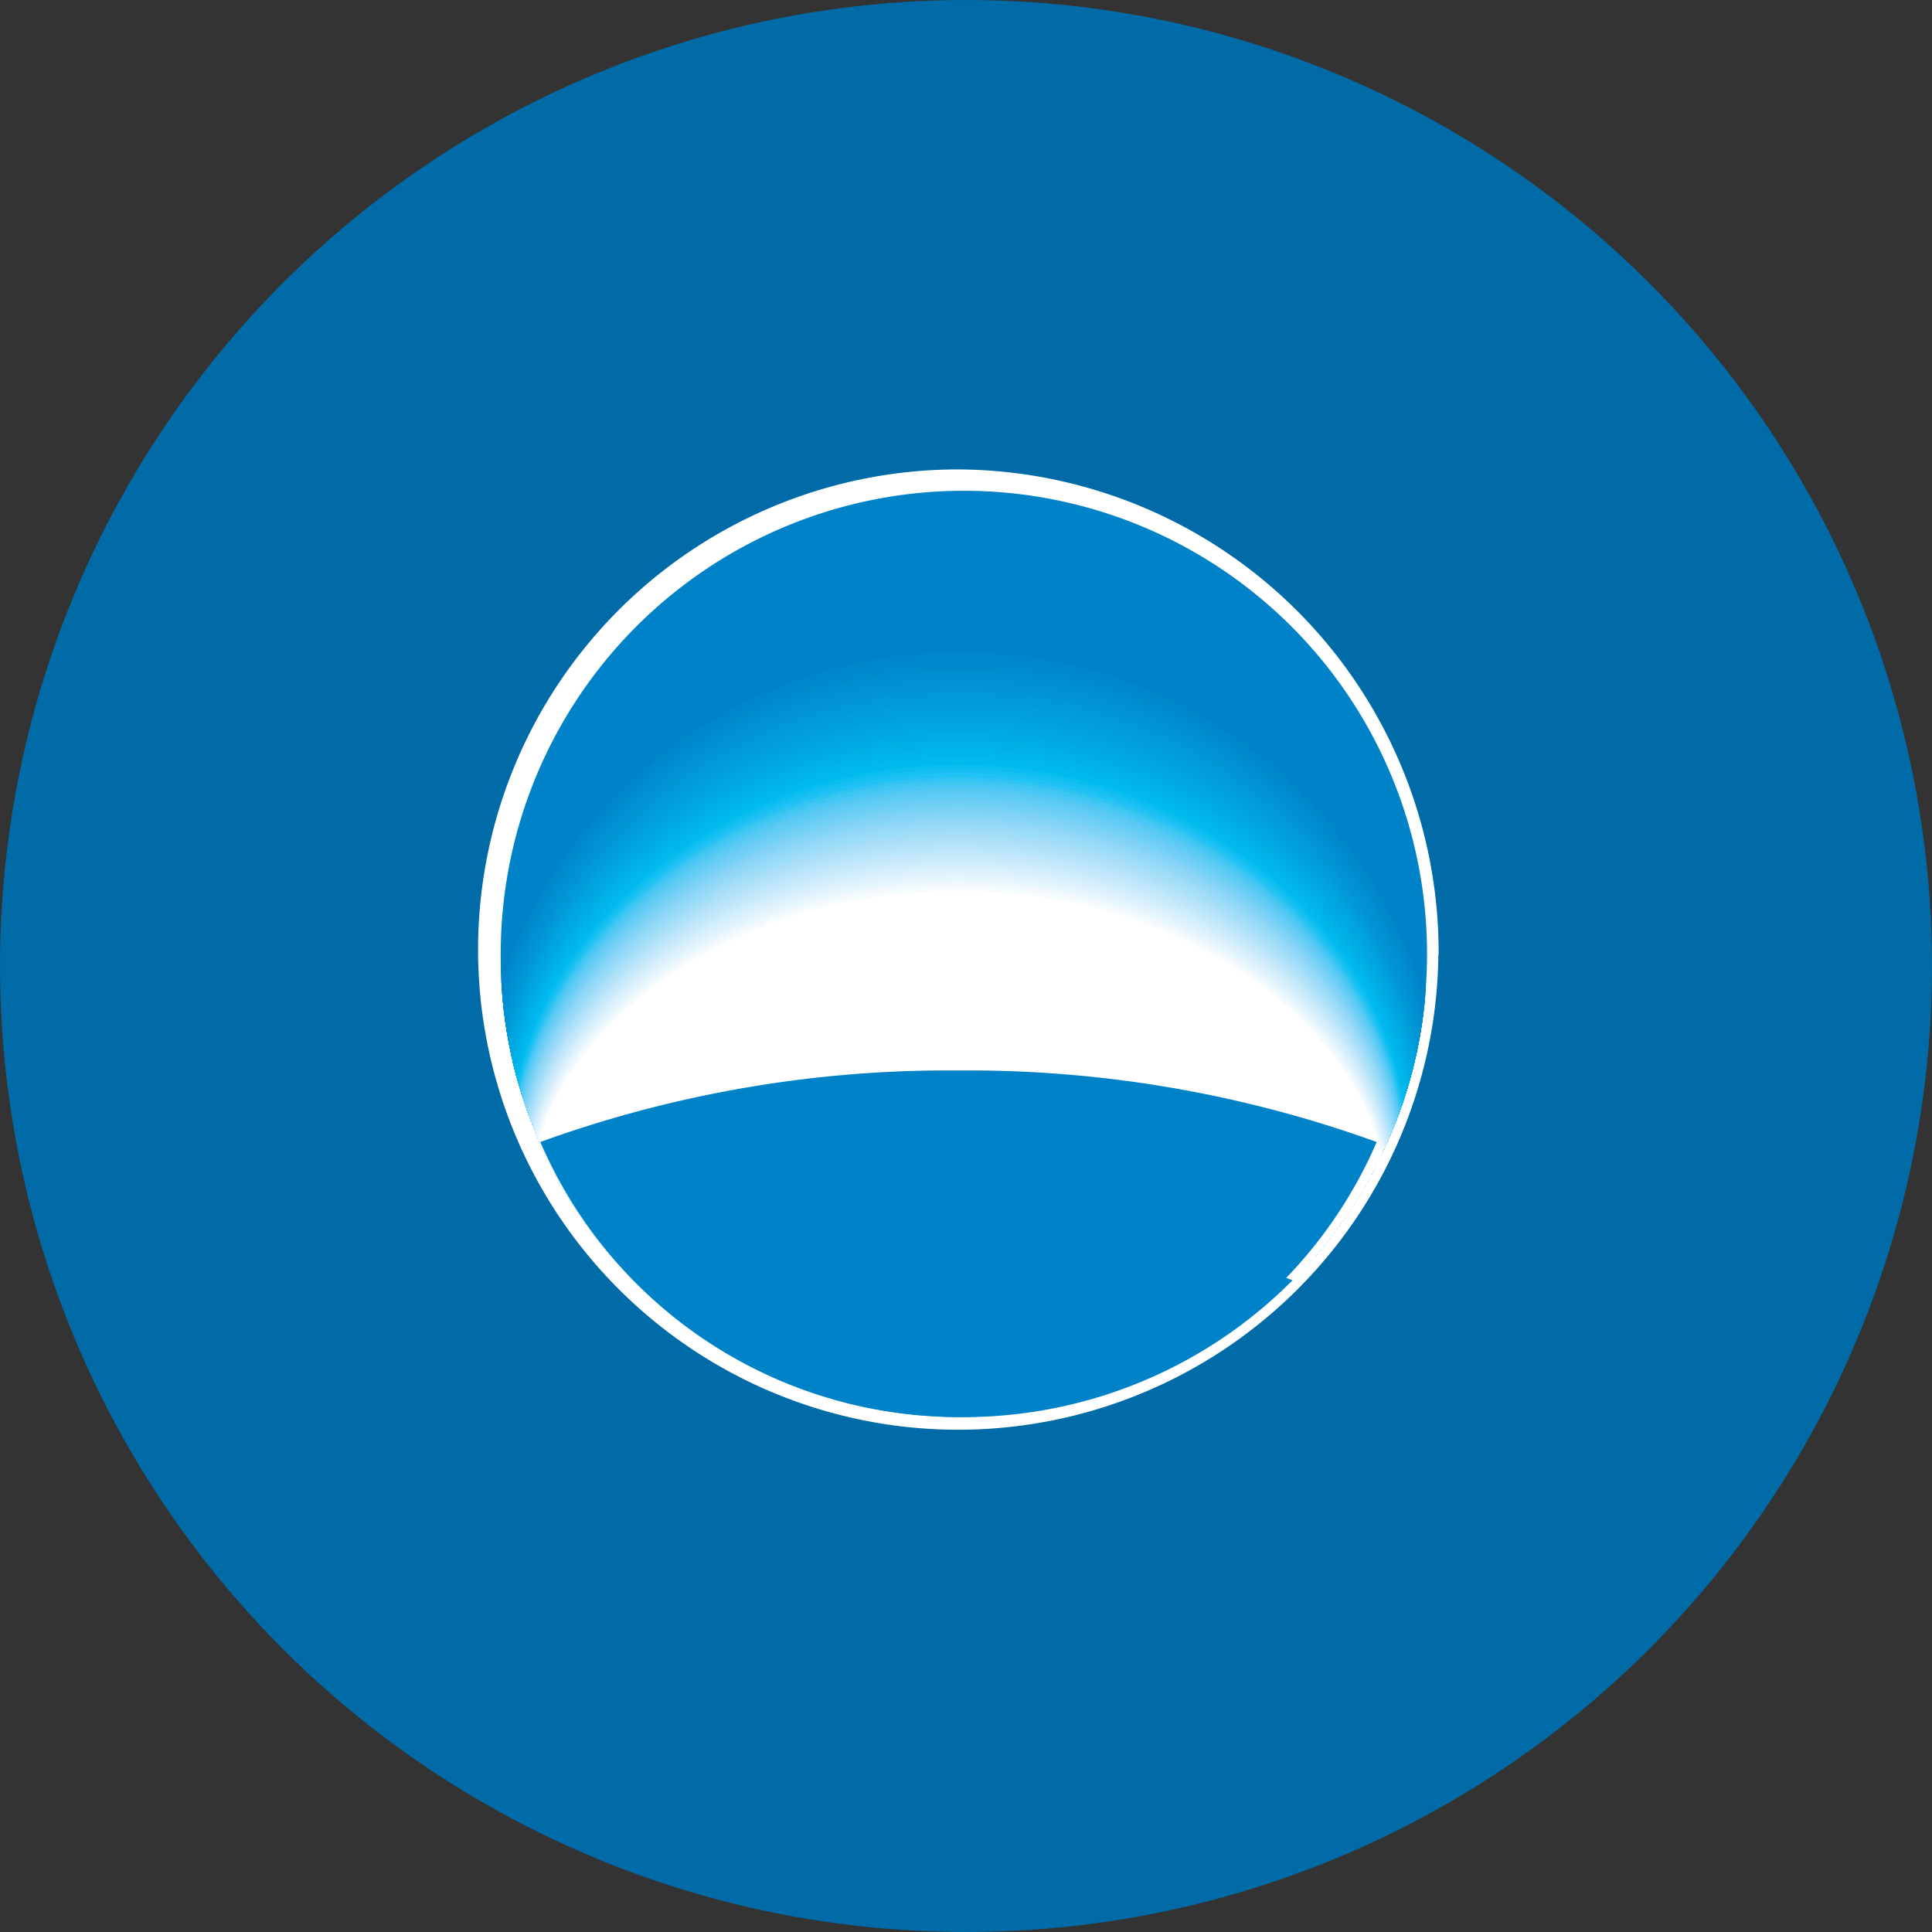 <svg xmlns="http://www.w3.org/2000/svg" xmlns:xlink="http://www.w3.org/1999/xlink" width="30" height="30" viewBox="0 0 30 30"><rect x="0" y="0" width="30" height="30" fill="#333333" stroke="none"/><defs><style>.a{fill:none;}.b{fill:#006ba7;}.c{fill:#fff;}.d{fill:#0082c9;}.e{clip-path:url(#a);}.f{fill:#0084cb;}.g{fill:#0086cc;}.h{fill:#0088cd;}.i{fill:#0089ce;}.j{fill:#008bcf;}.k{fill:#008dd1;}.l{fill:#008fd2;}.m{fill:#0091d3;}.n{fill:#0092d4;}.o{fill:#0094d6;}.p{fill:#0096d7;}.q{fill:#0098d8;}.r{fill:#009ad9;}.s{fill:#009cdb;}.t{fill:#009edc;}.u{fill:#00a0dd;}.v{fill:#00a2df;}.w{fill:#00a4e0;}.x{fill:#00a6e1;}.y{fill:#00a8e3;}.z{fill:#00aae4;}.aa{fill:#00ace5;}.ab{fill:#00afe6;}.ac{fill:#00b1e8;}.ad{fill:#00b3e9;}.ae{fill:#00b5eb;}.af{fill:#00b8ec;}.ag{fill:#00baed;}.ah{fill:#0cbdef;}.ai{fill:#16c0f1;}.aj{fill:#1fc3f3;}.ak{fill:#31c4f3;}.al{fill:#40c6f3;}.am{fill:#4ac7f4;}.an{fill:#55c9f4;}.ao{fill:#5dcbf4;}.ap{fill:#64ccf5;}.aq{fill:#6dcef5;}.ar{fill:#73d0f5;}.as{fill:#7ad1f6;}.at{fill:#81d3f6;}.au{fill:#87d5f7;}.av{fill:#8ed7f7;}.aw{fill:#94d9f7;}.ax{fill:#9adbf8;}.ay{fill:#a0ddf8;}.az{fill:#a6def8;}.ba{fill:#ace0f9;}.bb{fill:#b2e2f9;}.bc{fill:#b8e4fa;}.bd{fill:#bde6fa;}.be{fill:#c4e8fa;}.bf{fill:#c9eafb;}.bg{fill:#cfecfb;}.bh{fill:#d4eefb;}.bi{fill:#daf0fc;}.bj{fill:#e0f3fc;}.bk{fill:#e5f5fc;}.bl{fill:#eaf6fd;}.bm{fill:#f1f9fd;}.bn{fill:#f6fbfd;}</style><clipPath id="a"><path class="a" d="M12.356,40.6a7.193,7.193,0,1,0-7.1-7.2,7.155,7.155,0,0,0,7.1,7.2" transform="translate(-5.257 -26.211)"/></clipPath></defs><g transform="translate(-0.18 -0.18)"><circle class="b" cx="15" cy="15" r="15" transform="translate(0.18 0.18)"/><g transform="translate(7.604 7.469)"><path class="c" d="M19.655,33.264A7.456,7.456,0,1,1,12.2,25.725a7.5,7.5,0,0,1,7.459,7.539Z" transform="translate(-4.744 -25.725)"/><path class="d" d="M12.355,40.591a7.192,7.192,0,1,0-7.1-7.195,7.152,7.152,0,0,0,7.1,7.195Z" transform="translate(-4.904 -25.876)"/><g transform="translate(0.352 0.334)"><g class="e"><path class="d" d="M12.2,37.974c3.124,0,5.8.881,6.944,2.131a7.3,7.3,0,0,0,.6-2.911,7.545,7.545,0,0,0-15.09,0,7.318,7.318,0,0,0,.6,2.911c1.142-1.25,3.817-2.131,6.946-2.131Z" transform="translate(-5.069 -27.315)"/><path class="f" d="M12.208,38.012c3.119,0,5.787.873,6.931,2.114a7.246,7.246,0,0,0,.595-2.889,7.524,7.524,0,0,0-15.046,0,7.2,7.2,0,0,0,.6,2.886c1.134-1.241,3.814-2.114,6.925-2.114Z" transform="translate(-5.078 -27.345)"/><path class="g" d="M12.216,38.049c3.1,0,5.771.863,6.91,2.093a7.142,7.142,0,0,0,.595-2.862,7.506,7.506,0,0,0-15.01,0A7.163,7.163,0,0,0,5.3,40.142c1.138-1.229,3.8-2.093,6.912-2.093Z" transform="translate(-5.086 -27.373)"/><path class="h" d="M12.224,38.09c3.1,0,5.756.853,6.892,2.078a7,7,0,0,0,.594-2.847,7.414,7.414,0,0,0-7.485-7.316,7.421,7.421,0,0,0-7.487,7.321,7.069,7.069,0,0,0,.594,2.841c1.14-1.225,3.8-2.078,6.893-2.078Z" transform="translate(-5.094 -27.403)"/><path class="i" d="M12.233,38.121c3.092,0,5.741.851,6.876,2.066a7.081,7.081,0,0,0,.59-2.819A7.386,7.386,0,0,0,12.233,30.1a7.386,7.386,0,0,0-7.468,7.269,6.994,6.994,0,0,0,.594,2.819c1.13-1.215,3.781-2.066,6.874-2.066Z" transform="translate(-5.103 -27.433)"/><path class="j" d="M12.237,38.157c3.082,0,5.726.841,6.858,2.045a6.864,6.864,0,0,0,.591-2.794,7.356,7.356,0,0,0-7.449-7.225A7.364,7.364,0,0,0,4.79,37.407a6.82,6.82,0,0,0,.59,2.794c1.13-1.2,3.773-2.045,6.857-2.045Z" transform="translate(-5.111 -27.459)"/><path class="k" d="M12.245,38.194c3.074,0,5.714.835,6.842,2.027a6.82,6.82,0,0,0,.583-2.77,7.323,7.323,0,0,0-7.425-7.175,7.329,7.329,0,0,0-7.424,7.175,6.681,6.681,0,0,0,.59,2.77c1.125-1.192,3.763-2.027,6.834-2.027Z" transform="translate(-5.12 -27.488)"/><path class="l" d="M12.252,38.233c3.068,0,5.7.829,6.822,2.012A6.708,6.708,0,0,0,19.66,37.5a7.292,7.292,0,0,0-7.408-7.119A7.3,7.3,0,0,0,4.842,37.5a6.644,6.644,0,0,0,.588,2.747c1.123-1.183,3.755-2.012,6.822-2.012Z" transform="translate(-5.127 -27.52)"/><path class="m" d="M12.258,38.272c3.061,0,5.684.824,6.807,1.995a6.6,6.6,0,0,0,.585-2.73,7.267,7.267,0,0,0-7.392-7.067,7.27,7.27,0,0,0-7.389,7.069,6.719,6.719,0,0,0,.585,2.729c1.122-1.171,3.745-1.995,6.8-1.995Z" transform="translate(-5.135 -27.549)"/><path class="n" d="M12.269,38.309c3.054,0,5.667.816,6.792,1.974a6.613,6.613,0,0,0,.582-2.7,7.237,7.237,0,0,0-7.373-7.025A7.23,7.23,0,0,0,4.9,37.587a6.471,6.471,0,0,0,.582,2.7c1.118-1.158,3.733-1.974,6.784-1.974Z" transform="translate(-5.146 -27.578)"/><path class="o" d="M12.277,38.343c3.041,0,5.65.813,6.769,1.964a6.4,6.4,0,0,0,.578-2.683,7.2,7.2,0,0,0-7.347-6.963,7.2,7.2,0,0,0-7.349,6.971,6.453,6.453,0,0,0,.579,2.675c1.117-1.151,3.727-1.964,6.77-1.964Z" transform="translate(-5.154 -27.609)"/><path class="p" d="M12.284,38.383c3.033,0,5.637.8,6.748,1.943a6.308,6.308,0,0,0,.58-2.655,7.176,7.176,0,0,0-7.327-6.922,7.179,7.179,0,0,0-7.333,6.923,6.328,6.328,0,0,0,.582,2.654c1.112-1.142,3.715-1.943,6.75-1.943Z" transform="translate(-5.161 -27.637)"/><path class="q" d="M12.294,38.417c3.029,0,5.623.8,6.731,1.925a6.238,6.238,0,0,0,.574-2.627,7.147,7.147,0,0,0-7.306-6.877,7.149,7.149,0,0,0-7.31,6.877,6.159,6.159,0,0,0,.576,2.627c1.11-1.13,3.707-1.925,6.734-1.925Z" transform="translate(-5.172 -27.664)"/><path class="r" d="M12.3,38.454c3.016,0,5.6.789,6.713,1.91a6.171,6.171,0,0,0,.577-2.608,7.116,7.116,0,0,0-7.29-6.825A7.123,7.123,0,0,0,5,37.757a6.142,6.142,0,0,0,.581,2.608c1.107-1.122,3.694-1.91,6.717-1.91Z" transform="translate(-5.177 -27.694)"/><path class="s" d="M12.307,38.5c3.009,0,5.593.775,6.7,1.884a6.034,6.034,0,0,0,.577-2.582,7.091,7.091,0,0,0-7.272-6.775A7.093,7.093,0,0,0,5.034,37.8a6.074,6.074,0,0,0,.574,2.582c1.1-1.109,3.687-1.884,6.7-1.884Z" transform="translate(-5.187 -27.723)"/><path class="t" d="M12.317,38.528c3,0,5.575.774,6.677,1.877a5.98,5.98,0,0,0,.577-2.565,7.061,7.061,0,0,0-7.254-6.722,7.06,7.06,0,0,0-7.252,6.725A5.942,5.942,0,0,0,5.637,40.4c1.1-1.1,3.672-1.877,6.679-1.877Z" transform="translate(-5.197 -27.753)"/><path class="u" d="M12.325,38.564c2.989,0,5.563.771,6.659,1.858a5.861,5.861,0,0,0,.573-2.535c0-3.6-3.238-6.675-7.232-6.675s-7.233,3.078-7.233,6.675a5.872,5.872,0,0,0,.57,2.535c1.1-1.087,3.665-1.858,6.664-1.858Z" transform="translate(-5.205 -27.782)"/><path class="v" d="M12.331,38.607c2.987,0,5.547.757,6.643,1.839a5.819,5.819,0,0,0,.569-2.521c0-3.56-3.233-6.622-7.212-6.622s-7.215,3.062-7.215,6.622a5.9,5.9,0,0,0,.568,2.521c1.1-1.082,3.658-1.839,6.647-1.839Z" transform="translate(-5.213 -27.811)"/><path class="w" d="M12.337,38.645c2.976,0,5.535.75,6.628,1.82a5.739,5.739,0,0,0,.565-2.486c0-3.534-3.223-6.577-7.194-6.577S5.142,34.446,5.142,37.98a5.733,5.733,0,0,0,.568,2.486c1.093-1.07,3.65-1.82,6.627-1.82Z" transform="translate(-5.221 -27.842)"/><path class="x" d="M12.347,38.68c2.968,0,5.517.743,6.606,1.8a5.629,5.629,0,0,0,.569-2.466c0-3.5-3.214-6.528-7.175-6.528S5.173,34.519,5.173,38.02a5.6,5.6,0,0,0,.565,2.466c1.086-1.062,3.636-1.8,6.609-1.8Z" transform="translate(-5.231 -27.87)"/><path class="y" d="M12.353,38.712c2.961,0,5.5.74,6.589,1.793a5.575,5.575,0,0,0,.568-2.446c0-3.464-3.208-6.476-7.157-6.476s-7.16,3.012-7.16,6.476A5.6,5.6,0,0,0,5.758,40.5c1.085-1.053,3.627-1.793,6.594-1.793Z" transform="translate(-5.237 -27.899)"/><path class="z" d="M12.363,38.753c2.949,0,5.486.728,6.568,1.775A5.514,5.514,0,0,0,19.5,38.1c0-3.43-3.2-6.428-7.134-6.428s-7.137,3-7.137,6.433a5.486,5.486,0,0,0,.561,2.421c1.08-1.047,3.619-1.775,6.577-1.775Z" transform="translate(-5.247 -27.927)"/><path class="aa" d="M12.365,38.789c2.948,0,5.476.721,6.558,1.753a5.476,5.476,0,0,0,.563-2.391c0-3.4-3.189-6.385-7.121-6.385S5.247,34.752,5.247,38.15a5.325,5.325,0,0,0,.565,2.391c1.077-1.032,3.609-1.753,6.553-1.753Z" transform="translate(-5.254 -27.956)"/><path class="ab" d="M12.371,38.825c2.939,0,5.463.714,6.537,1.735a5.267,5.267,0,0,0,.561-2.369c0-3.366-3.178-6.331-7.1-6.331s-7.1,2.966-7.1,6.335a5.247,5.247,0,0,0,.563,2.366c1.076-1.021,3.6-1.735,6.533-1.735Z" transform="translate(-5.263 -27.985)"/><path class="ac" d="M12.38,38.866c2.931,0,5.447.707,6.52,1.721a5.264,5.264,0,0,0,.562-2.352c0-3.331-3.171-6.28-7.082-6.28S5.3,34.9,5.3,38.234a5.23,5.23,0,0,0,.559,2.352c1.075-1.014,3.59-1.721,6.518-1.721Z" transform="translate(-5.272 -28.015)"/><path class="ad" d="M12.388,38.9c2.921,0,5.432.7,6.5,1.707a5.152,5.152,0,0,0,.557-2.326c0-3.3-3.16-6.234-7.06-6.234s-7.061,2.933-7.061,6.234a5.167,5.167,0,0,0,.557,2.326C6.958,39.6,9.466,38.9,12.388,38.9Z" transform="translate(-5.279 -28.044)"/><path class="ae" d="M12.394,38.942c2.914,0,5.417.69,6.482,1.683a5.042,5.042,0,0,0,.561-2.307c0-3.265-3.155-6.176-7.042-6.176s-7.041,2.911-7.041,6.176a5.057,5.057,0,0,0,.557,2.307c1.068-.993,3.572-1.683,6.484-1.683Z" transform="translate(-5.288 -28.074)"/><path class="af" d="M12.4,38.976c2.9,0,5.4.686,6.465,1.667a4.975,4.975,0,0,0,.557-2.274c0-3.237-3.147-6.134-7.023-6.134s-7.02,2.9-7.02,6.134a4.945,4.945,0,0,0,.554,2.274c1.068-.981,3.56-1.667,6.466-1.667Z" transform="translate(-5.297 -28.103)"/><path class="ag" d="M12.413,39.013c2.9,0,5.385.679,6.444,1.651a4.831,4.831,0,0,0,.557-2.258c0-3.2-3.134-6.084-7-6.084s-7,2.884-7,6.084a4.9,4.9,0,0,0,.554,2.258c1.058-.972,3.544-1.651,6.446-1.651Z" transform="translate(-5.306 -28.131)"/><path class="ah" d="M12.414,39.05c2.891,0,5.376.672,6.434,1.636a4.835,4.835,0,0,0,.554-2.236c0-3.164-3.124-6.034-6.988-6.034s-6.978,2.869-6.978,6.034a4.815,4.815,0,0,0,.554,2.236c1.057-.964,3.537-1.636,6.424-1.636Z" transform="translate(-5.313 -28.16)"/><path class="ai" d="M12.421,39.085c2.887,0,5.362.667,6.413,1.625a4.747,4.747,0,0,0,.555-2.214c0-3.136-3.116-5.983-6.968-5.983S5.464,35.36,5.464,38.5a4.791,4.791,0,0,0,.549,2.214c1.055-.958,3.53-1.625,6.409-1.625Z" transform="translate(-5.322 -28.19)"/><path class="aj" d="M12.429,39.122c2.878,0,5.346.658,6.4,1.6a4.628,4.628,0,0,0,.549-2.188c0-3.1-3.105-5.934-6.946-5.934s-6.94,2.836-6.94,5.934a4.658,4.658,0,0,0,.548,2.188c1.056-.945,3.522-1.6,6.392-1.6Z" transform="translate(-5.33 -28.219)"/><path class="ak" d="M12.434,39.165c2.875,0,5.338.658,6.388,1.6a4.6,4.6,0,0,0,.552-2.175c0-3.084-3.1-5.9-6.939-5.9s-6.929,2.814-6.929,5.9a4.623,4.623,0,0,0,.548,2.175c1.053-.94,3.515-1.6,6.381-1.6Z" transform="translate(-5.335 -28.246)"/><path class="al" d="M12.438,39.216c2.867,0,5.335.651,6.382,1.58a4.528,4.528,0,0,0,.544-2.16c0-3.059-3.1-5.859-6.926-5.859s-6.922,2.8-6.922,5.859a4.582,4.582,0,0,0,.548,2.16c1.051-.929,3.515-1.58,6.374-1.58Z" transform="translate(-5.339 -28.274)"/><path class="am" d="M12.443,39.26c2.867,0,5.32.644,6.37,1.572a4.526,4.526,0,0,0,.551-2.147c0-3.042-3.1-5.821-6.921-5.821s-6.911,2.779-6.911,5.821a4.515,4.515,0,0,0,.545,2.147c1.047-.929,3.507-1.57,6.365-1.572Z" transform="translate(-5.344 -28.301)"/><path class="an" d="M12.446,39.307c2.863,0,5.316.64,6.36,1.555a4.418,4.418,0,0,0,.55-2.129c0-3.015-3.091-5.787-6.91-5.787s-6.9,2.771-6.9,5.787a4.471,4.471,0,0,0,.542,2.129c1.053-.915,3.5-1.555,6.36-1.555Z" transform="translate(-5.347 -28.327)"/><path class="ao" d="M12.451,39.346c2.855,0,5.309.637,6.354,1.547a4.372,4.372,0,0,0,.547-2.109c0-3.006-3.087-5.757-6.9-5.757s-6.893,2.751-6.893,5.757A4.378,4.378,0,0,0,6.1,40.893c1.048-.91,3.5-1.547,6.348-1.547Z" transform="translate(-5.352 -28.352)"/><path class="ap" d="M12.454,39.4c2.85,0,5.3.629,6.345,1.54a4.389,4.389,0,0,0,.545-2.1c0-2.979-3.082-5.709-6.889-5.709s-6.886,2.73-6.886,5.709a4.409,4.409,0,0,0,.545,2.1c1.047-.911,3.493-1.54,6.34-1.54Z" transform="translate(-5.355 -28.382)"/><path class="aq" d="M12.46,39.439c2.85,0,5.3.628,6.336,1.531a4.348,4.348,0,0,0,.547-2.089c0-2.955-3.083-5.681-6.882-5.681s-6.874,2.726-6.874,5.681a4.35,4.35,0,0,0,.542,2.089c1.045-.9,3.488-1.531,6.332-1.531Z" transform="translate(-5.361 -28.407)"/><path class="ar" d="M12.465,39.483c2.846,0,5.289.629,6.327,1.523a4.258,4.258,0,0,0,.548-2.076c0-2.939-3.079-5.642-6.876-5.642S5.6,35.991,5.6,38.93a4.315,4.315,0,0,0,.541,2.076c1.041-.894,3.482-1.523,6.322-1.523Z" transform="translate(-5.366 -28.434)"/><path class="as" d="M12.469,39.533c2.844,0,5.281.616,6.319,1.5a4.188,4.188,0,0,0,.545-2.056c0-2.915-3.071-5.6-6.864-5.6s-6.854,2.686-6.854,5.6a4.189,4.189,0,0,0,.541,2.056c1.039-.886,3.478-1.5,6.313-1.5Z" transform="translate(-5.37 -28.463)"/><path class="at" d="M12.474,39.572c2.838,0,5.271.617,6.309,1.5a4.187,4.187,0,0,0,.545-2.044c0-2.9-3.067-5.573-6.854-5.573S5.63,36.129,5.63,39.028a4.215,4.215,0,0,0,.536,2.044c1.042-.882,3.481-1.5,6.307-1.5Z" transform="translate(-5.375 -28.486)"/><path class="au" d="M12.477,39.623c2.835,0,5.266.611,6.3,1.488a4.162,4.162,0,0,0,.544-2.033c0-2.874-3.066-5.533-6.847-5.533S5.643,36.2,5.643,39.078a4.2,4.2,0,0,0,.536,2.033c1.038-.876,3.473-1.488,6.3-1.488Z" transform="translate(-5.378 -28.515)"/><path class="av" d="M12.481,39.666c2.833,0,5.259.607,6.292,1.481a4.068,4.068,0,0,0,.539-2.016c0-2.866-3.054-5.5-6.831-5.5s-6.828,2.634-6.828,5.494a4.168,4.168,0,0,0,.538,2.023c1.039-.874,3.466-1.481,6.29-1.481Z" transform="translate(-5.382 -28.542)"/><path class="aw" d="M12.485,39.715c2.829,0,5.251.605,6.286,1.463a4.066,4.066,0,0,0,.541-2.005c0-2.836-3.053-5.457-6.826-5.457s-6.818,2.622-6.818,5.457a4.033,4.033,0,0,0,.541,2.005c1.034-.857,3.458-1.463,6.277-1.463Z" transform="translate(-5.386 -28.568)"/><path class="ax" d="M12.49,39.756c2.824,0,5.246.6,6.278,1.456a4.017,4.017,0,0,0,.54-1.982c0-2.822-3.054-5.425-6.817-5.425s-6.809,2.6-6.809,5.42a4.018,4.018,0,0,0,.537,1.987c1.034-.857,3.456-1.456,6.272-1.456Z" transform="translate(-5.39 -28.596)"/><path class="ay" d="M12.5,39.8c2.818,0,5.238.6,6.268,1.445a3.955,3.955,0,0,0,.536-1.973c0-2.795-3.043-5.384-6.8-5.384s-6.8,2.59-6.8,5.384a3.917,3.917,0,0,0,.534,1.973C7.27,40.4,9.682,39.8,12.5,39.8Z" transform="translate(-5.396 -28.623)"/><path class="az" d="M12.5,39.846c2.817,0,5.229.591,6.259,1.437a3.9,3.9,0,0,0,.536-1.958c0-2.778-3.037-5.353-6.795-5.353S5.71,36.547,5.71,39.325a3.961,3.961,0,0,0,.532,1.958c1.034-.846,3.451-1.437,6.256-1.437Z" transform="translate(-5.399 -28.649)"/><path class="ba" d="M12.5,39.891c2.809,0,5.221.59,6.251,1.428a3.854,3.854,0,0,0,.535-1.946c0-2.756-3.036-5.308-6.785-5.308s-6.781,2.552-6.781,5.308a3.9,3.9,0,0,0,.533,1.946c1.032-.838,3.444-1.425,6.248-1.428Z" transform="translate(-5.403 -28.678)"/><path class="bb" d="M12.507,39.938c2.805,0,5.213.578,6.239,1.411a3.793,3.793,0,0,0,.541-1.927c0-2.738-3.034-5.279-6.78-5.279s-6.77,2.541-6.77,5.277a3.843,3.843,0,0,0,.532,1.929c1.03-.833,3.437-1.411,6.238-1.411Z" transform="translate(-5.408 -28.703)"/><path class="bc" d="M12.512,39.982c2.8,0,5.209.584,6.233,1.4a3.786,3.786,0,0,0,.538-1.918c0-2.717-3.033-5.236-6.771-5.236s-6.76,2.519-6.76,5.236a3.764,3.764,0,0,0,.533,1.918c1.025-.821,3.429-1.4,6.227-1.4Z" transform="translate(-5.413 -28.731)"/><path class="bd" d="M12.515,40.03c2.8,0,5.2.571,6.225,1.39a3.71,3.71,0,0,0,.531-1.9c0-2.7-3.02-5.208-6.757-5.208s-6.754,2.509-6.754,5.2a3.748,3.748,0,0,0,.53,1.9c1.031-.819,3.43-1.39,6.223-1.39Z" transform="translate(-5.416 -28.756)"/><path class="be" d="M12.519,40.07c2.8,0,5.193.572,6.215,1.385a3.672,3.672,0,0,0,.533-1.89c0-2.674-3.02-5.166-6.748-5.166s-6.743,2.491-6.743,5.166a3.664,3.664,0,0,0,.534,1.89c1.024-.813,3.421-1.385,6.209-1.385Z" transform="translate(-5.42 -28.783)"/><path class="bf" d="M12.527,40.117c2.8,0,5.188.569,6.207,1.372a3.616,3.616,0,0,0,.533-1.868c0-2.66-3.015-5.13-6.74-5.13S5.8,36.961,5.8,39.621a3.661,3.661,0,0,0,.523,1.868c1.024-.8,3.42-1.37,6.2-1.372Z" transform="translate(-5.428 -28.812)"/><path class="bg" d="M12.53,40.166c2.79,0,5.179.56,6.2,1.36a3.61,3.61,0,0,0,.534-1.86c0-2.634-3.011-5.093-6.732-5.093s-6.72,2.46-6.72,5.093a3.578,3.578,0,0,0,.527,1.86c1.022-.8,3.413-1.36,6.193-1.36Z" transform="translate(-5.431 -28.838)"/><path class="bh" d="M12.531,40.206c2.784,0,5.17.556,6.192,1.355a3.581,3.581,0,0,0,.53-1.844c0-2.615-3.01-5.057-6.722-5.057S5.813,37.1,5.813,39.717a3.556,3.556,0,0,0,.534,1.844c1.019-.8,3.41-1.355,6.184-1.355Z" transform="translate(-5.432 -28.865)"/><path class="bi" d="M12.537,40.256c2.781,0,5.164.553,6.184,1.338a3.547,3.547,0,0,0,.527-1.831c0-2.593-3-5.02-6.712-5.02s-6.7,2.427-6.7,5.02a3.487,3.487,0,0,0,.529,1.831c1.015-.785,3.4-1.338,6.176-1.338Z" transform="translate(-5.438 -28.891)"/><path class="bj" d="M12.54,40.3c2.777,0,5.157.546,6.172,1.328a3.466,3.466,0,0,0,.528-1.816c0-2.575-3-4.988-6.7-4.988s-6.7,2.413-6.7,4.988a3.457,3.457,0,0,0,.529,1.816c1.016-.781,3.4-1.328,6.169-1.328Z" transform="translate(-5.441 -28.916)"/><path class="bk" d="M12.546,40.341c2.775,0,5.152.545,6.165,1.329a3.454,3.454,0,0,0,.528-1.809c0-2.55-2.994-4.945-6.694-4.945s-6.686,2.4-6.686,4.945a3.436,3.436,0,0,0,.528,1.809c1.019-.784,3.394-1.327,6.158-1.329Z" transform="translate(-5.446 -28.945)"/><path class="bl" d="M12.552,40.389c2.77,0,5.144.541,6.156,1.309a3.377,3.377,0,0,0,.53-1.786c0-2.531-2.994-4.909-6.685-4.909S5.879,37.38,5.879,39.912A3.38,3.38,0,0,0,6.4,41.7c1.016-.768,3.389-1.307,6.151-1.309Z" transform="translate(-5.453 -28.973)"/><path class="bm" d="M12.554,40.432c2.766,0,5.136.537,6.148,1.3a3.385,3.385,0,0,0,.526-1.777c0-2.514-2.985-4.878-6.673-4.878s-6.668,2.364-6.668,4.878a3.374,3.374,0,0,0,.523,1.777c1.015-.766,3.392-1.3,6.145-1.3Z" transform="translate(-5.455 -28.997)"/><path class="bn" d="M12.558,40.476c2.763,0,5.128.532,6.141,1.292a3.309,3.309,0,0,0,.523-1.758c0-2.494-2.983-4.839-6.663-4.839S5.9,37.516,5.9,40.01a3.263,3.263,0,0,0,.527,1.758c1.008-.759,3.379-1.285,6.132-1.292Z" transform="translate(-5.459 -29.025)"/><path class="c" d="M12.562,40.522c2.759,0,5.119.532,6.132,1.281a3.253,3.253,0,0,0,.524-1.745c0-2.473-2.977-4.8-6.655-4.8s-6.65,2.329-6.65,4.8A3.252,3.252,0,0,0,6.435,41.8c1.01-.749,3.379-1.273,6.127-1.281Z" transform="translate(-5.463 -29.053)"/></g></g><path class="d" d="M12.638,39.332a18.59,18.59,0,0,0-6.485,1.111,7.072,7.072,0,0,0,12.987,0,18.668,18.668,0,0,0-6.5-1.111Z" transform="translate(-5.187 -29.999)"/></g></g></svg>